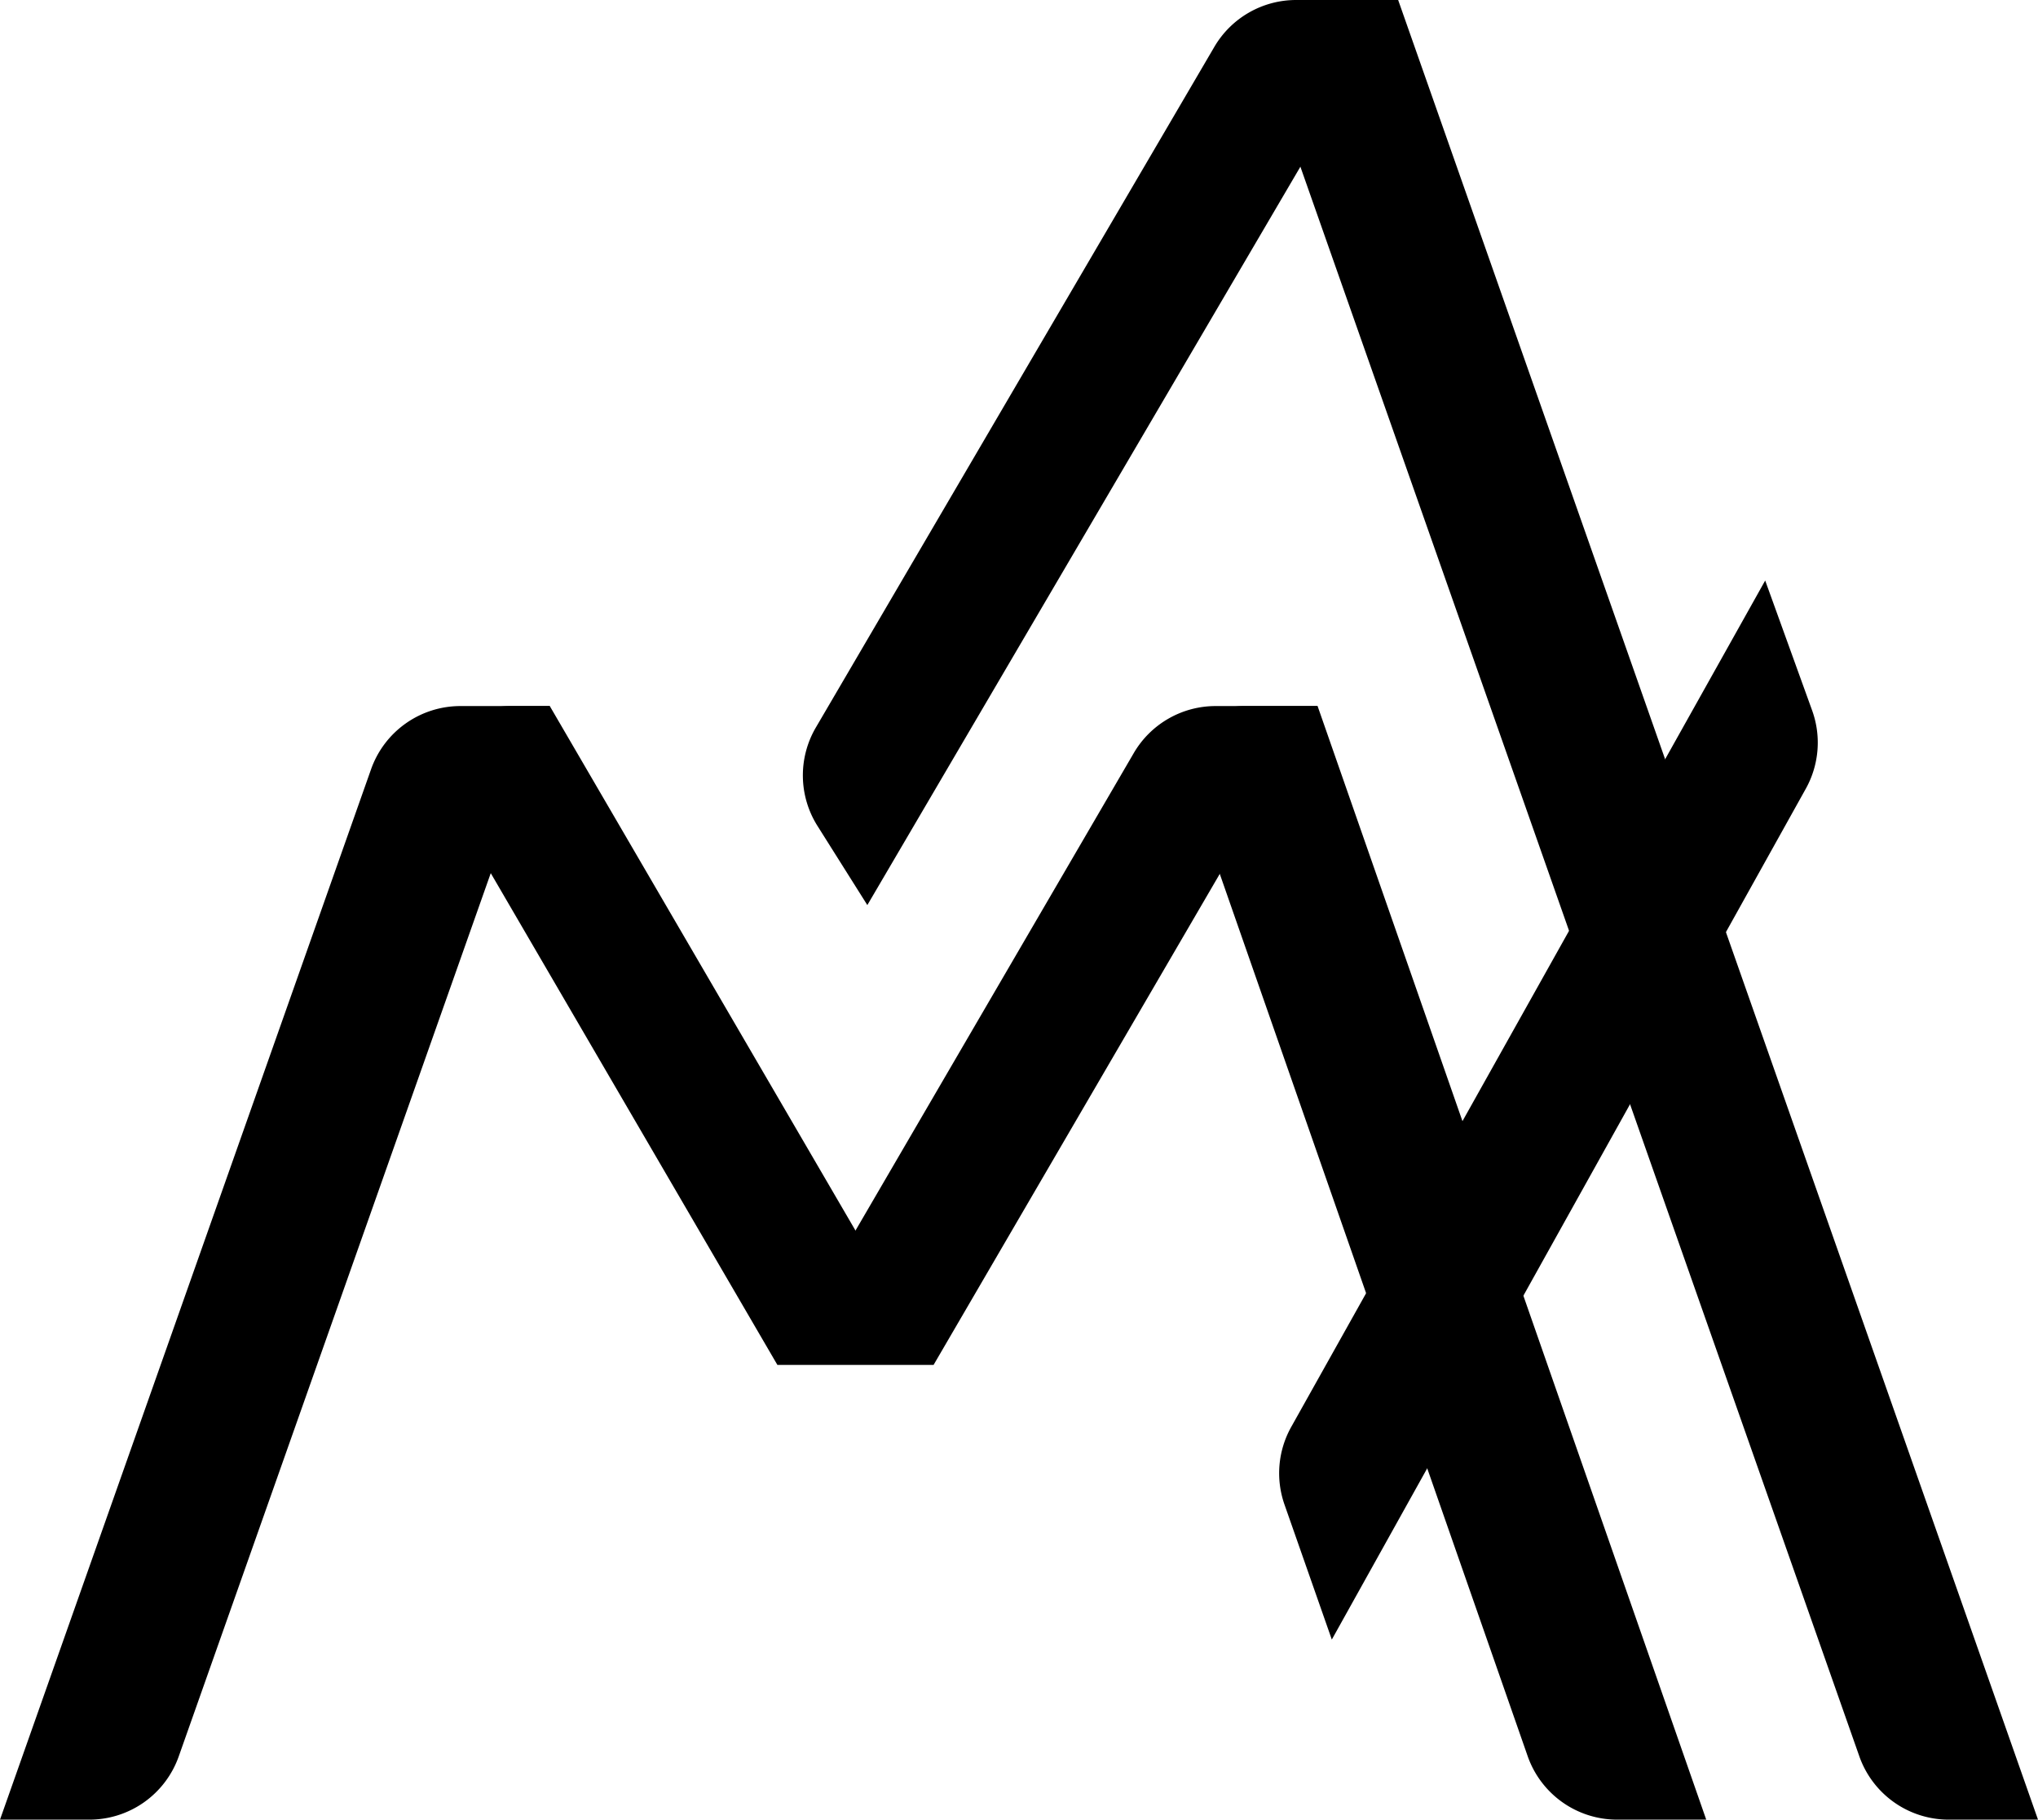 <svg id="Capa_1" data-name="Capa 1" xmlns="http://www.w3.org/2000/svg" viewBox="0 0 430 384"><title>logo</title><path d="M628,273H609.15a20,20,0,0,0-18.86,13.34L512,508h18.85a20,20,0,0,0,18.86-13.34Z" transform="translate(-512 -124)"/><path d="M619.6,273H628l81,139H676L607.38,294.25A14.14,14.14,0,0,1,619.6,273Z" transform="translate(-512 -124)"/><path d="M774.41,273H790l82,235H853.2a20,20,0,0,1-18.88-13.41L762.74,289.44A12.36,12.36,0,0,1,774.41,273Z" transform="translate(-512 -124)"/><path d="M790,273H768.49a20,20,0,0,0-17.28,9.93L676,412h33Z" transform="translate(-512 -124)"/><path d="M791.52,124H807L942,508H923.17a20,20,0,0,1-18.87-13.37L779.81,140.52A12.4,12.4,0,0,1,791.52,124Z" transform="translate(-512 -124)"/><path d="M807,124H785.47a20,20,0,0,0-17.26,9.9L684.14,277.52a20,20,0,0,0,.33,20.76L695,315Z" transform="translate(-512 -124)"/><path d="M894.35,273.94l-9.91-27.43-100,178.61a20,20,0,0,0-1.42,16.4L793,470,893,290.46A20,20,0,0,0,894.35,273.94Z" transform="translate(-512 -124)"/></svg>
